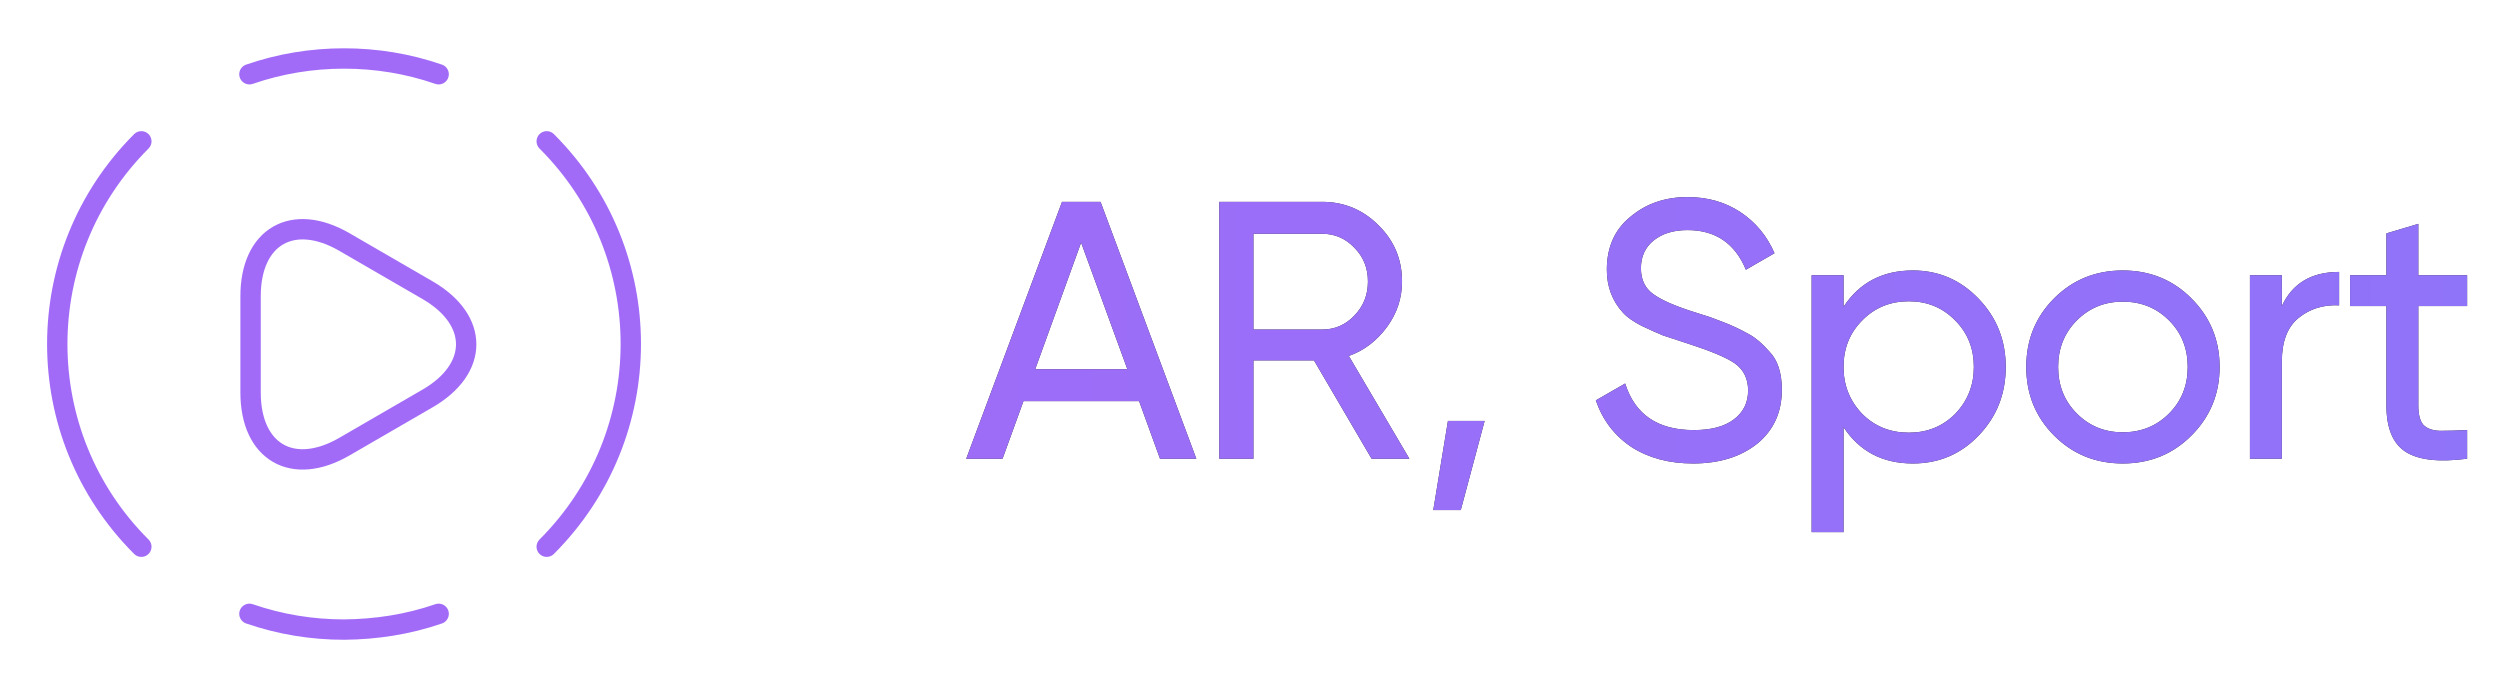 <svg width="109" height="30" viewBox="0 0 109 30" fill="none" xmlns="http://www.w3.org/2000/svg">
<path d="M52.16 20H50.576L49.664 17.488H44.624L43.712 20H42.128L46.304 8.8H47.984L52.16 20ZM47.136 10.576L45.136 16.096H49.152L47.136 10.576ZM61.449 20H59.801L57.289 15.712H54.649V20H53.161V8.8H57.641C58.601 8.8 59.423 9.141 60.105 9.824C60.788 10.496 61.129 11.312 61.129 12.272C61.129 12.997 60.911 13.659 60.473 14.256C60.025 14.864 59.471 15.285 58.809 15.52L61.449 20ZM57.641 10.192H54.649V14.368H57.641C58.196 14.368 58.665 14.165 59.049 13.76C59.444 13.355 59.641 12.859 59.641 12.272C59.641 11.685 59.444 11.195 59.049 10.8C58.665 10.395 58.196 10.192 57.641 10.192ZM63.13 18.352H64.73L63.69 22.24H62.49L63.13 18.352ZM73.817 20.208C72.772 20.208 71.876 19.968 71.129 19.488C70.393 18.997 69.876 18.32 69.577 17.456L70.857 16.72C71.284 18.075 72.281 18.752 73.849 18.752C74.607 18.752 75.188 18.597 75.593 18.288C76.009 17.979 76.217 17.557 76.217 17.024C76.217 16.501 76.015 16.101 75.609 15.824C75.247 15.579 74.569 15.296 73.577 14.976L72.505 14.624C72.271 14.528 71.961 14.389 71.577 14.208C71.204 14.016 70.932 13.824 70.761 13.632C70.292 13.12 70.057 12.496 70.057 11.76C70.057 10.779 70.399 10.011 71.081 9.456C71.764 8.88 72.596 8.592 73.577 8.592C74.452 8.592 75.22 8.811 75.881 9.248C76.543 9.685 77.039 10.283 77.369 11.04L76.121 11.76C75.641 10.608 74.793 10.032 73.577 10.032C72.969 10.032 72.479 10.181 72.105 10.48C71.732 10.779 71.545 11.184 71.545 11.696C71.545 12.187 71.721 12.56 72.073 12.816C72.436 13.083 73.044 13.349 73.897 13.616L74.553 13.824C74.916 13.963 75.113 14.037 75.145 14.048C75.487 14.176 75.86 14.352 76.265 14.576C76.553 14.736 76.841 14.981 77.129 15.312C77.503 15.685 77.689 16.245 77.689 16.992C77.689 17.973 77.332 18.757 76.617 19.344C75.892 19.92 74.959 20.208 73.817 20.208ZM83.403 11.792C84.523 11.792 85.478 12.203 86.267 13.024C87.057 13.845 87.451 14.837 87.451 16C87.451 17.173 87.057 18.171 86.267 18.992C85.489 19.803 84.534 20.208 83.403 20.208C82.081 20.208 81.073 19.68 80.379 18.624V23.2H78.987V12H80.379V13.376C81.073 12.32 82.081 11.792 83.403 11.792ZM83.227 18.864C84.027 18.864 84.699 18.592 85.243 18.048C85.787 17.483 86.059 16.8 86.059 16C86.059 15.189 85.787 14.512 85.243 13.968C84.699 13.413 84.027 13.136 83.227 13.136C82.417 13.136 81.739 13.413 81.195 13.968C80.651 14.512 80.379 15.189 80.379 16C80.379 16.8 80.651 17.483 81.195 18.048C81.739 18.592 82.417 18.864 83.227 18.864ZM95.544 18.992C94.734 19.803 93.736 20.208 92.552 20.208C91.368 20.208 90.371 19.803 89.56 18.992C88.75 18.181 88.344 17.184 88.344 16C88.344 14.816 88.75 13.819 89.56 13.008C90.371 12.197 91.368 11.792 92.552 11.792C93.736 11.792 94.734 12.197 95.544 13.008C96.366 13.829 96.776 14.827 96.776 16C96.776 17.173 96.366 18.171 95.544 18.992ZM92.552 18.848C93.352 18.848 94.024 18.576 94.568 18.032C95.112 17.488 95.384 16.811 95.384 16C95.384 15.189 95.112 14.512 94.568 13.968C94.024 13.424 93.352 13.152 92.552 13.152C91.763 13.152 91.096 13.424 90.552 13.968C90.008 14.512 89.736 15.189 89.736 16C89.736 16.811 90.008 17.488 90.552 18.032C91.096 18.576 91.763 18.848 92.552 18.848ZM99.489 12V13.344C99.948 12.352 100.78 11.856 101.985 11.856V13.312C101.303 13.28 100.716 13.461 100.225 13.856C99.735 14.251 99.489 14.885 99.489 15.76V20H98.097V12H99.489ZM107.567 12V13.344H105.439V17.68C105.439 18.075 105.513 18.357 105.663 18.528C105.823 18.688 106.063 18.773 106.383 18.784C106.703 18.784 107.097 18.773 107.567 18.752V20C106.34 20.16 105.444 20.059 104.879 19.696C104.324 19.333 104.047 18.661 104.047 17.68V13.344H102.463V12H104.047V10.176L105.439 9.76V12H107.567Z" fill="#2A2A2A"/>
<path d="M52.16 20H50.576L49.664 17.488H44.624L43.712 20H42.128L46.304 8.8H47.984L52.16 20ZM47.136 10.576L45.136 16.096H49.152L47.136 10.576ZM61.449 20H59.801L57.289 15.712H54.649V20H53.161V8.8H57.641C58.601 8.8 59.423 9.141 60.105 9.824C60.788 10.496 61.129 11.312 61.129 12.272C61.129 12.997 60.911 13.659 60.473 14.256C60.025 14.864 59.471 15.285 58.809 15.52L61.449 20ZM57.641 10.192H54.649V14.368H57.641C58.196 14.368 58.665 14.165 59.049 13.76C59.444 13.355 59.641 12.859 59.641 12.272C59.641 11.685 59.444 11.195 59.049 10.8C58.665 10.395 58.196 10.192 57.641 10.192ZM63.13 18.352H64.73L63.69 22.24H62.49L63.13 18.352ZM73.817 20.208C72.772 20.208 71.876 19.968 71.129 19.488C70.393 18.997 69.876 18.32 69.577 17.456L70.857 16.72C71.284 18.075 72.281 18.752 73.849 18.752C74.607 18.752 75.188 18.597 75.593 18.288C76.009 17.979 76.217 17.557 76.217 17.024C76.217 16.501 76.015 16.101 75.609 15.824C75.247 15.579 74.569 15.296 73.577 14.976L72.505 14.624C72.271 14.528 71.961 14.389 71.577 14.208C71.204 14.016 70.932 13.824 70.761 13.632C70.292 13.12 70.057 12.496 70.057 11.76C70.057 10.779 70.399 10.011 71.081 9.456C71.764 8.88 72.596 8.592 73.577 8.592C74.452 8.592 75.22 8.811 75.881 9.248C76.543 9.685 77.039 10.283 77.369 11.04L76.121 11.76C75.641 10.608 74.793 10.032 73.577 10.032C72.969 10.032 72.479 10.181 72.105 10.48C71.732 10.779 71.545 11.184 71.545 11.696C71.545 12.187 71.721 12.56 72.073 12.816C72.436 13.083 73.044 13.349 73.897 13.616L74.553 13.824C74.916 13.963 75.113 14.037 75.145 14.048C75.487 14.176 75.86 14.352 76.265 14.576C76.553 14.736 76.841 14.981 77.129 15.312C77.503 15.685 77.689 16.245 77.689 16.992C77.689 17.973 77.332 18.757 76.617 19.344C75.892 19.92 74.959 20.208 73.817 20.208ZM83.403 11.792C84.523 11.792 85.478 12.203 86.267 13.024C87.057 13.845 87.451 14.837 87.451 16C87.451 17.173 87.057 18.171 86.267 18.992C85.489 19.803 84.534 20.208 83.403 20.208C82.081 20.208 81.073 19.68 80.379 18.624V23.2H78.987V12H80.379V13.376C81.073 12.32 82.081 11.792 83.403 11.792ZM83.227 18.864C84.027 18.864 84.699 18.592 85.243 18.048C85.787 17.483 86.059 16.8 86.059 16C86.059 15.189 85.787 14.512 85.243 13.968C84.699 13.413 84.027 13.136 83.227 13.136C82.417 13.136 81.739 13.413 81.195 13.968C80.651 14.512 80.379 15.189 80.379 16C80.379 16.8 80.651 17.483 81.195 18.048C81.739 18.592 82.417 18.864 83.227 18.864ZM95.544 18.992C94.734 19.803 93.736 20.208 92.552 20.208C91.368 20.208 90.371 19.803 89.56 18.992C88.75 18.181 88.344 17.184 88.344 16C88.344 14.816 88.75 13.819 89.56 13.008C90.371 12.197 91.368 11.792 92.552 11.792C93.736 11.792 94.734 12.197 95.544 13.008C96.366 13.829 96.776 14.827 96.776 16C96.776 17.173 96.366 18.171 95.544 18.992ZM92.552 18.848C93.352 18.848 94.024 18.576 94.568 18.032C95.112 17.488 95.384 16.811 95.384 16C95.384 15.189 95.112 14.512 94.568 13.968C94.024 13.424 93.352 13.152 92.552 13.152C91.763 13.152 91.096 13.424 90.552 13.968C90.008 14.512 89.736 15.189 89.736 16C89.736 16.811 90.008 17.488 90.552 18.032C91.096 18.576 91.763 18.848 92.552 18.848ZM99.489 12V13.344C99.948 12.352 100.78 11.856 101.985 11.856V13.312C101.303 13.28 100.716 13.461 100.225 13.856C99.735 14.251 99.489 14.885 99.489 15.76V20H98.097V12H99.489ZM107.567 12V13.344H105.439V17.68C105.439 18.075 105.513 18.357 105.663 18.528C105.823 18.688 106.063 18.773 106.383 18.784C106.703 18.784 107.097 18.773 107.567 18.752V20C106.34 20.16 105.444 20.059 104.879 19.696C104.324 19.333 104.047 18.661 104.047 17.68V13.344H102.463V12H104.047V10.176L105.439 9.76V12H107.567Z" fill="url(#paint0_linear_1251_4050)"/>
<path d="M23.837 23.837C28.725 18.95 28.725 11.037 23.837 6.162" stroke="#A26BF7" stroke-width="0.888" stroke-linecap="round" stroke-linejoin="round"/>
<path d="M6.162 6.162C1.275 11.05 1.275 18.962 6.162 23.837" stroke="#A26BF7" stroke-width="0.888" stroke-linecap="round" stroke-linejoin="round"/>
<path d="M10.875 26.763C12.213 27.225 13.6 27.45 15 27.45C16.4 27.438 17.788 27.225 19.125 26.763" stroke="#A26BF7" stroke-width="0.888" stroke-linecap="round" stroke-linejoin="round"/>
<path d="M10.875 3.237C12.213 2.775 13.6 2.55 15 2.55C16.4 2.55 17.788 2.775 19.125 3.237" stroke="#A26BF7" stroke-width="0.888" stroke-linecap="round" stroke-linejoin="round"/>
<path d="M10.925 15V12.913C10.925 10.313 12.763 9.25 15.013 10.55L16.825 11.6L18.638 12.65C20.888 13.95 20.888 16.075 18.638 17.375L16.825 18.425L15.013 19.475C12.763 20.775 10.925 19.713 10.925 17.113V15Z" stroke="#A26BF7" stroke-width="0.888" stroke-miterlimit="10" stroke-linecap="round" stroke-linejoin="round"/>
<defs>
<linearGradient id="paint0_linear_1251_4050" x1="42" y1="18" x2="109" y2="17.5" gradientUnits="userSpaceOnUse">
<stop stop-color="#9D6DF8"/>
<stop offset="1" stop-color="#8F73F8"/>
</linearGradient>
</defs>
</svg>
